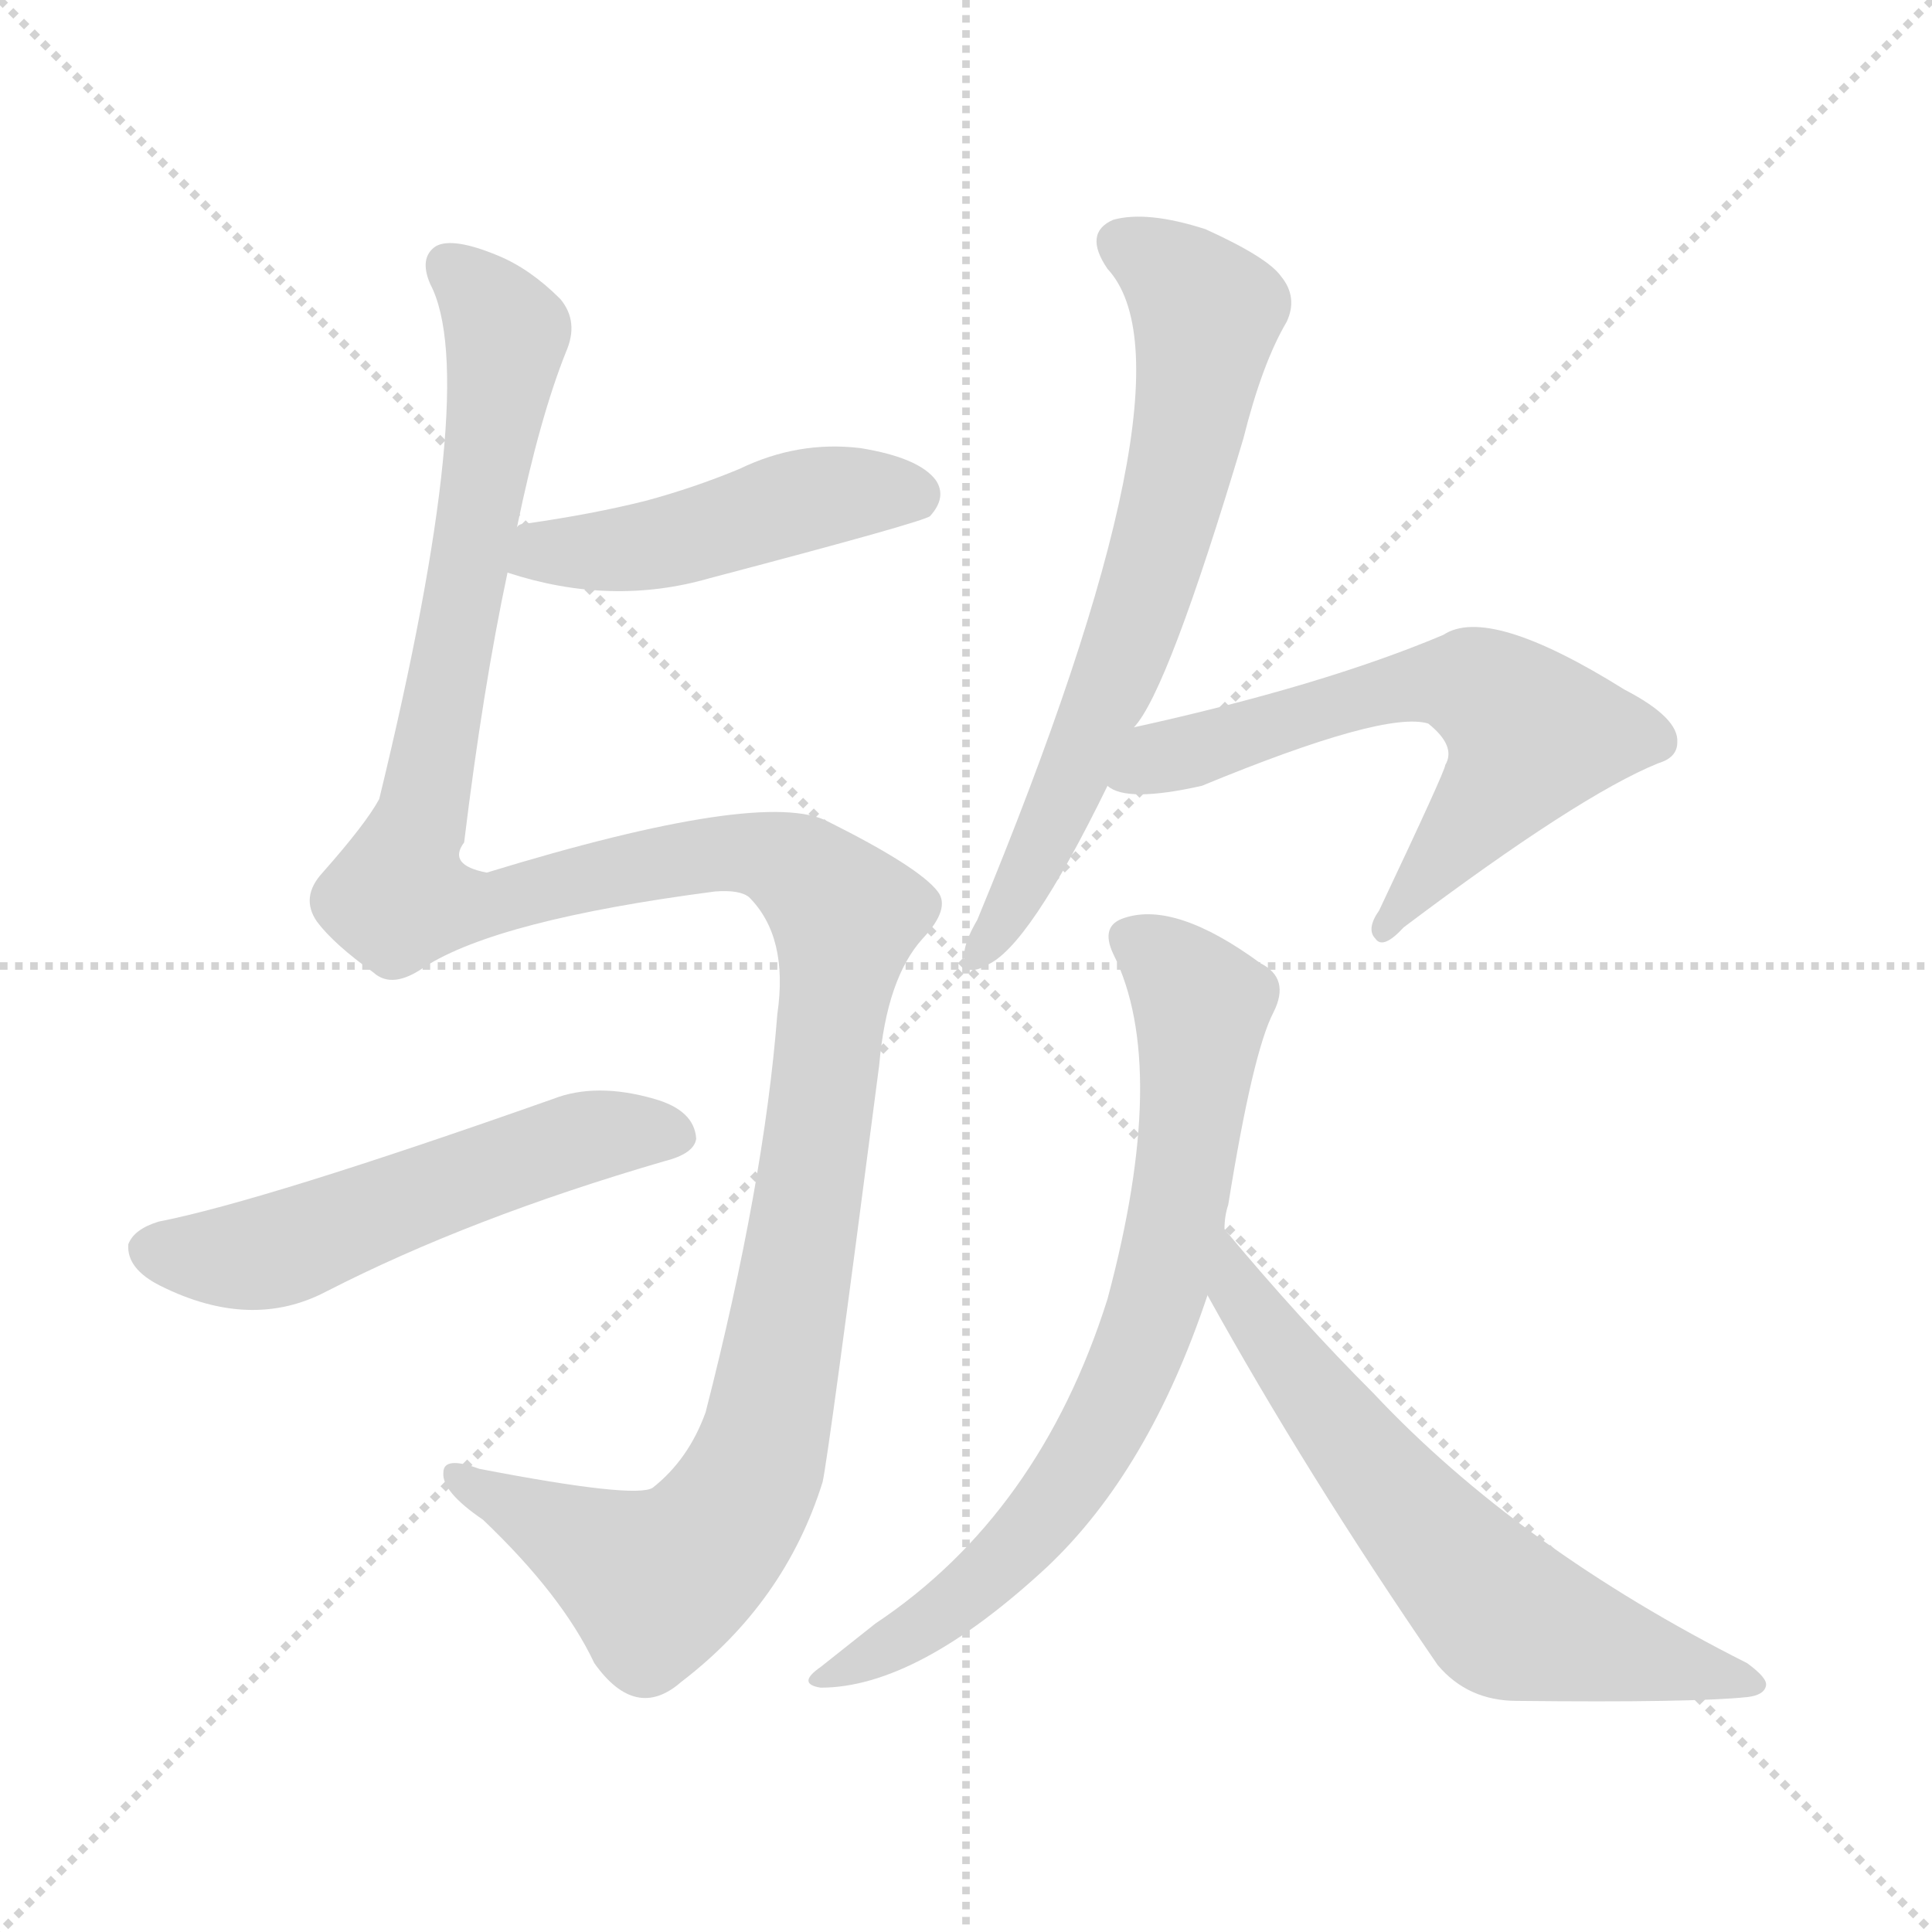 <svg xmlns="http://www.w3.org/2000/svg" version="1.1" viewBox="0 0 1024 1024">
  <g stroke="lightgray" stroke-dasharray="1,1" stroke-width="1" transform="scale(4, 4)">
    <line x1="0" y1="0" x2="256" y2="256" />
    <line x1="256" y1="0" x2="0" y2="256" />
    <line x1="128" y1="0" x2="128" y2="256" />
    <line x1="0" y1="128" x2="256" y2="128" />
  </g>
  <g transform="scale(1.0, -1.0) translate(0.0, -846.50)">
    <style type="text/css">
      
        @keyframes keyframes0 {
          from {
            stroke: blue;
            stroke-dashoffset: 471;
            stroke-width: 128;
          }
          61% {
            animation-timing-function: step-end;
            stroke: blue;
            stroke-dashoffset: 0;
            stroke-width: 128;
          }
          to {
            stroke: black;
            stroke-width: 1024;
          }
        }
        #make-me-a-hanzi-animation-0 {
          animation: keyframes0 0.633s both;
          animation-delay: 0s;
          animation-timing-function: linear;
        }
      
        @keyframes keyframes1 {
          from {
            stroke: blue;
            stroke-dashoffset: 1360;
            stroke-width: 128;
          }
          82% {
            animation-timing-function: step-end;
            stroke: blue;
            stroke-dashoffset: 0;
            stroke-width: 128;
          }
          to {
            stroke: black;
            stroke-width: 1024;
          }
        }
        #make-me-a-hanzi-animation-1 {
          animation: keyframes1 1.357s both;
          animation-delay: 0.633s;
          animation-timing-function: linear;
        }
      
        @keyframes keyframes2 {
          from {
            stroke: blue;
            stroke-dashoffset: 546;
            stroke-width: 128;
          }
          64% {
            animation-timing-function: step-end;
            stroke: blue;
            stroke-dashoffset: 0;
            stroke-width: 128;
          }
          to {
            stroke: black;
            stroke-width: 1024;
          }
        }
        #make-me-a-hanzi-animation-2 {
          animation: keyframes2 0.694s both;
          animation-delay: 1.99s;
          animation-timing-function: linear;
        }
      
        @keyframes keyframes3 {
          from {
            stroke: blue;
            stroke-dashoffset: 673;
            stroke-width: 128;
          }
          69% {
            animation-timing-function: step-end;
            stroke: blue;
            stroke-dashoffset: 0;
            stroke-width: 128;
          }
          to {
            stroke: black;
            stroke-width: 1024;
          }
        }
        #make-me-a-hanzi-animation-3 {
          animation: keyframes3 0.798s both;
          animation-delay: 2.684s;
          animation-timing-function: linear;
        }
      
        @keyframes keyframes4 {
          from {
            stroke: blue;
            stroke-dashoffset: 621;
            stroke-width: 128;
          }
          67% {
            animation-timing-function: step-end;
            stroke: blue;
            stroke-dashoffset: 0;
            stroke-width: 128;
          }
          to {
            stroke: black;
            stroke-width: 1024;
          }
        }
        #make-me-a-hanzi-animation-4 {
          animation: keyframes4 0.755s both;
          animation-delay: 3.482s;
          animation-timing-function: linear;
        }
      
        @keyframes keyframes5 {
          from {
            stroke: blue;
            stroke-dashoffset: 739;
            stroke-width: 128;
          }
          71% {
            animation-timing-function: step-end;
            stroke: blue;
            stroke-dashoffset: 0;
            stroke-width: 128;
          }
          to {
            stroke: black;
            stroke-width: 1024;
          }
        }
        #make-me-a-hanzi-animation-5 {
          animation: keyframes5 0.851s both;
          animation-delay: 4.237s;
          animation-timing-function: linear;
        }
      
        @keyframes keyframes6 {
          from {
            stroke: blue;
            stroke-dashoffset: 639;
            stroke-width: 128;
          }
          68% {
            animation-timing-function: step-end;
            stroke: blue;
            stroke-dashoffset: 0;
            stroke-width: 128;
          }
          to {
            stroke: black;
            stroke-width: 1024;
          }
        }
        #make-me-a-hanzi-animation-6 {
          animation: keyframes6 0.77s both;
          animation-delay: 5.089s;
          animation-timing-function: linear;
        }
      
    </style>
    
      <path d="M 269 543 Q 324 525 376 540 Q 490 570 493 573 Q 502 583 496 592 Q 487 604 456 609 Q 423 613 392 598 Q 368 588 342 581 Q 314 574 279 569 Q 275 569 274 567 C 246 558 240 552 269 543 Z" fill="lightgray" />
    
      <path d="M 225 334 Q 264 359 379 374 Q 392 375 397 371 Q 418 350 412 309 Q 405 219 374 98 Q 365 73 346 58 Q 337 52 254 68 Q 235 75 235 66 Q 234 56 256 41 Q 298 1 315 -35 Q 337 -66 361 -45 Q 416 -3 436 61 Q 439 74 466 282 Q 470 328 489 349 Q 504 365 497 374 Q 487 387 439 411 Q 405 429 258 384 Q 237 388 246 400 Q 256 482 269 543 L 274 567 Q 286 625 300 660 Q 307 676 297 688 Q 281 704 264 711 Q 240 721 231 716 Q 222 710 228 696 Q 255 645 201 423 Q 194 410 171 384 Q 159 371 168 358 Q 177 346 198 331 Q 208 322 225 334 Z" fill="lightgray" />
    
      <path d="M 84 199 Q 71 195 68 187 Q 67 174 85 165 Q 133 141 173 162 Q 249 201 352 231 Q 368 235 369 243 Q 368 258 347 264 Q 316 273 293 264 Q 140 210 84 199 Z" fill="lightgray" />
    
      <path d="M 601 461 Q 619 480 659 614 Q 669 654 682 676 Q 688 689 679 700 Q 672 710 639 725 Q 608 735 590 730 Q 574 723 587 704 Q 638 649 518 359 Q 511 347 511 340 Q 511 328 523 335 Q 545 344 587 430 L 601 461 Z" fill="lightgray" />
    
      <path d="M 587 430 Q 597 421 637 430 Q 734 470 757 463 Q 772 451 766 441 Q 766 438 731 364 Q 724 354 729 349 Q 733 343 744 355 Q 837 425 879 442 Q 889 445 889 453 Q 890 466 861 481 Q 789 526 765 510 Q 701 483 601 461 C 572 454 559 440 587 430 Z" fill="lightgray" />
    
      <path d="M 649 195 Q 649 202 651 208 Q 664 289 675 310 Q 684 328 668 336 Q 623 369 596 360 Q 583 356 590 341 Q 620 281 587 158 Q 551 44 464 -14 L 435 -37 Q 422 -46 435 -48 Q 486 -48 555 16 Q 609 67 640 160 L 649 195 Z" fill="lightgray" />
    
      <path d="M 640 160 Q 692 66 762 -36 Q 778 -55 804 -55 Q 897 -56 926 -53 Q 935 -52 936 -47 Q 937 -43 926 -35 Q 805 26 728 108 Q 689 147 649 195 C 630 218 625 186 640 160 Z" fill="lightgray" />
    
    
      <clipPath id="make-me-a-hanzi-clip-0">
        <path d="M 269 543 Q 324 525 376 540 Q 490 570 493 573 Q 502 583 496 592 Q 487 604 456 609 Q 423 613 392 598 Q 368 588 342 581 Q 314 574 279 569 Q 275 569 274 567 C 246 558 240 552 269 543 Z" />
      </clipPath>
      <path clip-path="url(#make-me-a-hanzi-clip-0)" d="M 279 547 L 288 555 L 350 558 L 438 584 L 487 583" fill="none" id="make-me-a-hanzi-animation-0" stroke-dasharray="343 686" stroke-linecap="round" />
    
      <clipPath id="make-me-a-hanzi-clip-1">
        <path d="M 225 334 Q 264 359 379 374 Q 392 375 397 371 Q 418 350 412 309 Q 405 219 374 98 Q 365 73 346 58 Q 337 52 254 68 Q 235 75 235 66 Q 234 56 256 41 Q 298 1 315 -35 Q 337 -66 361 -45 Q 416 -3 436 61 Q 439 74 466 282 Q 470 328 489 349 Q 504 365 497 374 Q 487 387 439 411 Q 405 429 258 384 Q 237 388 246 400 Q 256 482 269 543 L 274 567 Q 286 625 300 660 Q 307 676 297 688 Q 281 704 264 711 Q 240 721 231 716 Q 222 710 228 696 Q 255 645 201 423 Q 194 410 171 384 Q 159 371 168 358 Q 177 346 198 331 Q 208 322 225 334 Z" />
      </clipPath>
      <path clip-path="url(#make-me-a-hanzi-clip-1)" d="M 237 706 L 269 670 L 230 443 L 211 370 L 257 366 L 318 384 L 386 395 L 417 389 L 448 361 L 423 172 L 406 85 L 388 45 L 365 18 L 347 8 L 242 64" fill="none" id="make-me-a-hanzi-animation-1" stroke-dasharray="1232 2464" stroke-linecap="round" />
    
      <clipPath id="make-me-a-hanzi-clip-2">
        <path d="M 84 199 Q 71 195 68 187 Q 67 174 85 165 Q 133 141 173 162 Q 249 201 352 231 Q 368 235 369 243 Q 368 258 347 264 Q 316 273 293 264 Q 140 210 84 199 Z" />
      </clipPath>
      <path clip-path="url(#make-me-a-hanzi-clip-2)" d="M 79 184 L 146 183 L 290 238 L 314 245 L 358 246" fill="none" id="make-me-a-hanzi-animation-2" stroke-dasharray="418 836" stroke-linecap="round" />
    
      <clipPath id="make-me-a-hanzi-clip-3">
        <path d="M 601 461 Q 619 480 659 614 Q 669 654 682 676 Q 688 689 679 700 Q 672 710 639 725 Q 608 735 590 730 Q 574 723 587 704 Q 638 649 518 359 Q 511 347 511 340 Q 511 328 523 335 Q 545 344 587 430 L 601 461 Z" />
      </clipPath>
      <path clip-path="url(#make-me-a-hanzi-clip-3)" d="M 596 716 L 624 699 L 639 677 L 624 588 L 567 427 L 519 343" fill="none" id="make-me-a-hanzi-animation-3" stroke-dasharray="545 1090" stroke-linecap="round" />
    
      <clipPath id="make-me-a-hanzi-clip-4">
        <path d="M 587 430 Q 597 421 637 430 Q 734 470 757 463 Q 772 451 766 441 Q 766 438 731 364 Q 724 354 729 349 Q 733 343 744 355 Q 837 425 879 442 Q 889 445 889 453 Q 890 466 861 481 Q 789 526 765 510 Q 701 483 601 461 C 572 454 559 440 587 430 Z" />
      </clipPath>
      <path clip-path="url(#make-me-a-hanzi-clip-4)" d="M 593 434 L 615 446 L 740 482 L 781 483 L 812 458 L 795 428 L 734 356" fill="none" id="make-me-a-hanzi-animation-4" stroke-dasharray="493 986" stroke-linecap="round" />
    
      <clipPath id="make-me-a-hanzi-clip-5">
        <path d="M 649 195 Q 649 202 651 208 Q 664 289 675 310 Q 684 328 668 336 Q 623 369 596 360 Q 583 356 590 341 Q 620 281 587 158 Q 551 44 464 -14 L 435 -37 Q 422 -46 435 -48 Q 486 -48 555 16 Q 609 67 640 160 L 649 195 Z" />
      </clipPath>
      <path clip-path="url(#make-me-a-hanzi-clip-5)" d="M 599 349 L 637 314 L 623 196 L 597 115 L 577 77 L 536 22 L 496 -11 L 440 -42" fill="none" id="make-me-a-hanzi-animation-5" stroke-dasharray="611 1222" stroke-linecap="round" />
    
      <clipPath id="make-me-a-hanzi-clip-6">
        <path d="M 640 160 Q 692 66 762 -36 Q 778 -55 804 -55 Q 897 -56 926 -53 Q 935 -52 936 -47 Q 937 -43 926 -35 Q 805 26 728 108 Q 689 147 649 195 C 630 218 625 186 640 160 Z" />
      </clipPath>
      <path clip-path="url(#make-me-a-hanzi-clip-6)" d="M 653 188 L 656 161 L 673 137 L 797 -9 L 927 -44" fill="none" id="make-me-a-hanzi-animation-6" stroke-dasharray="511 1022" stroke-linecap="round" />
    
  </g>
</svg>
